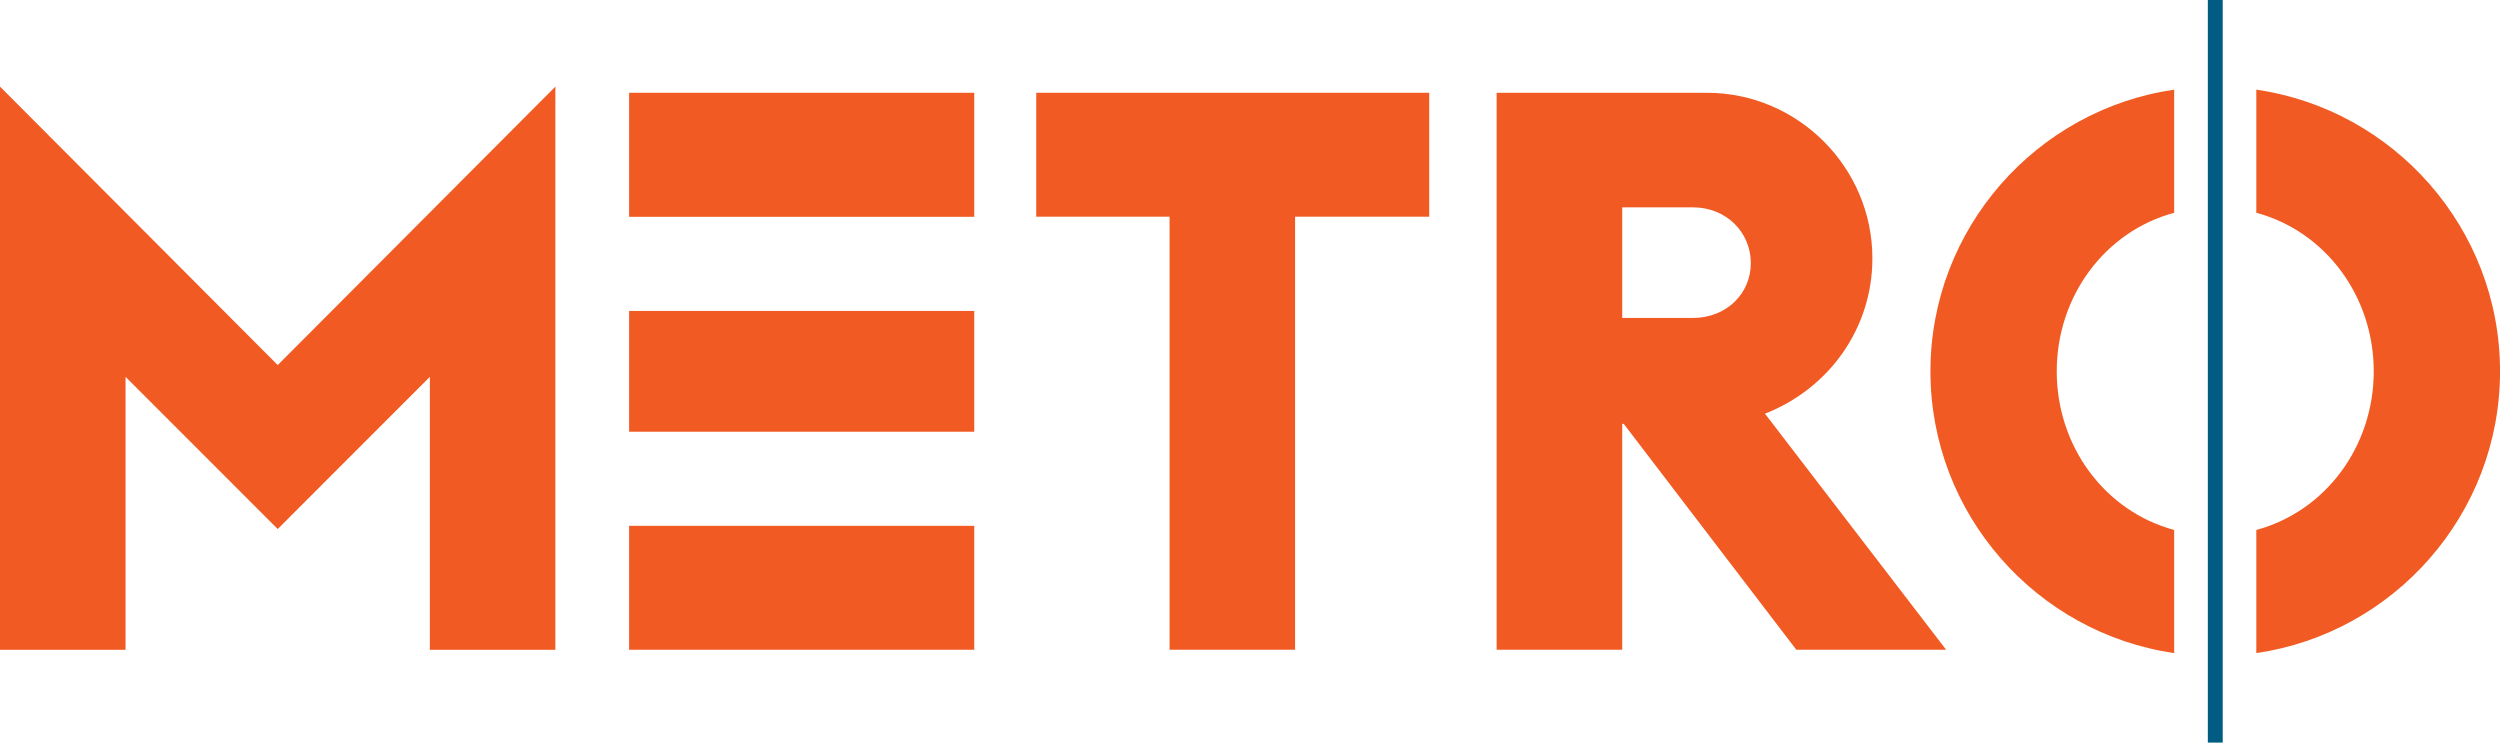 <svg xmlns="http://www.w3.org/2000/svg" height="178.23" width="600" version="1.1" viewBox="0 0 158.75 47.157">
 <g transform="translate(14.033 164.22)">
  <g fill="#f15a22">
   <path d="m-14.033-158.72 17.635 17.682 17.631-17.682v35.764h-7.97v-17.335l-9.662 9.665-9.662-9.665v17.335h-7.973z"/>
   <path d="m25.915-130.83h21.917v7.869h-21.917zm0-13.645h21.917v7.67h-21.917zm0-13.854h21.917v7.876h-21.917z"/>
   <path d="m60.235-150.46h-8.467v-7.869h24.955v7.869h-8.518v27.498h-7.97z"/>
   <path d="m93.461-144.03c2.139 0 3.683-1.544 3.683-3.485 0-1.945-1.544-3.539-3.683-3.539h-4.484v7.024zm-4.387 6.725h-0.097v14.344h-7.974v-35.367h13.352c5.78 0 10.509 4.733 10.509 10.513 0 4.434-2.742 8.269-6.822 9.864l11.505 14.99h-9.514z"/>
   <path d="m116.57-140.64c0-4.78 3.07-8.889 7.457-10.069v-7.818c-8.731 1.266-15.477 8.807-15.477 17.887 0 9.081 6.747 16.625 15.477 17.891v-7.818c-4.387-1.18-7.457-5.293-7.457-10.073"/>
   <path d="m144.72-140.64c0-9.081-6.743-16.621-15.477-17.887v7.818c4.383 1.18 7.457 5.289 7.457 10.069 0 4.78-3.074 8.893-7.457 10.073v7.818c8.734-1.266 15.477-8.81 15.477-17.891"/>
  </g>
  <path d="m127.11-149.42v-14.803h-0.945v47.157h0.945v-25.33z" fill="#005c83"/>
 </g>
</svg>
